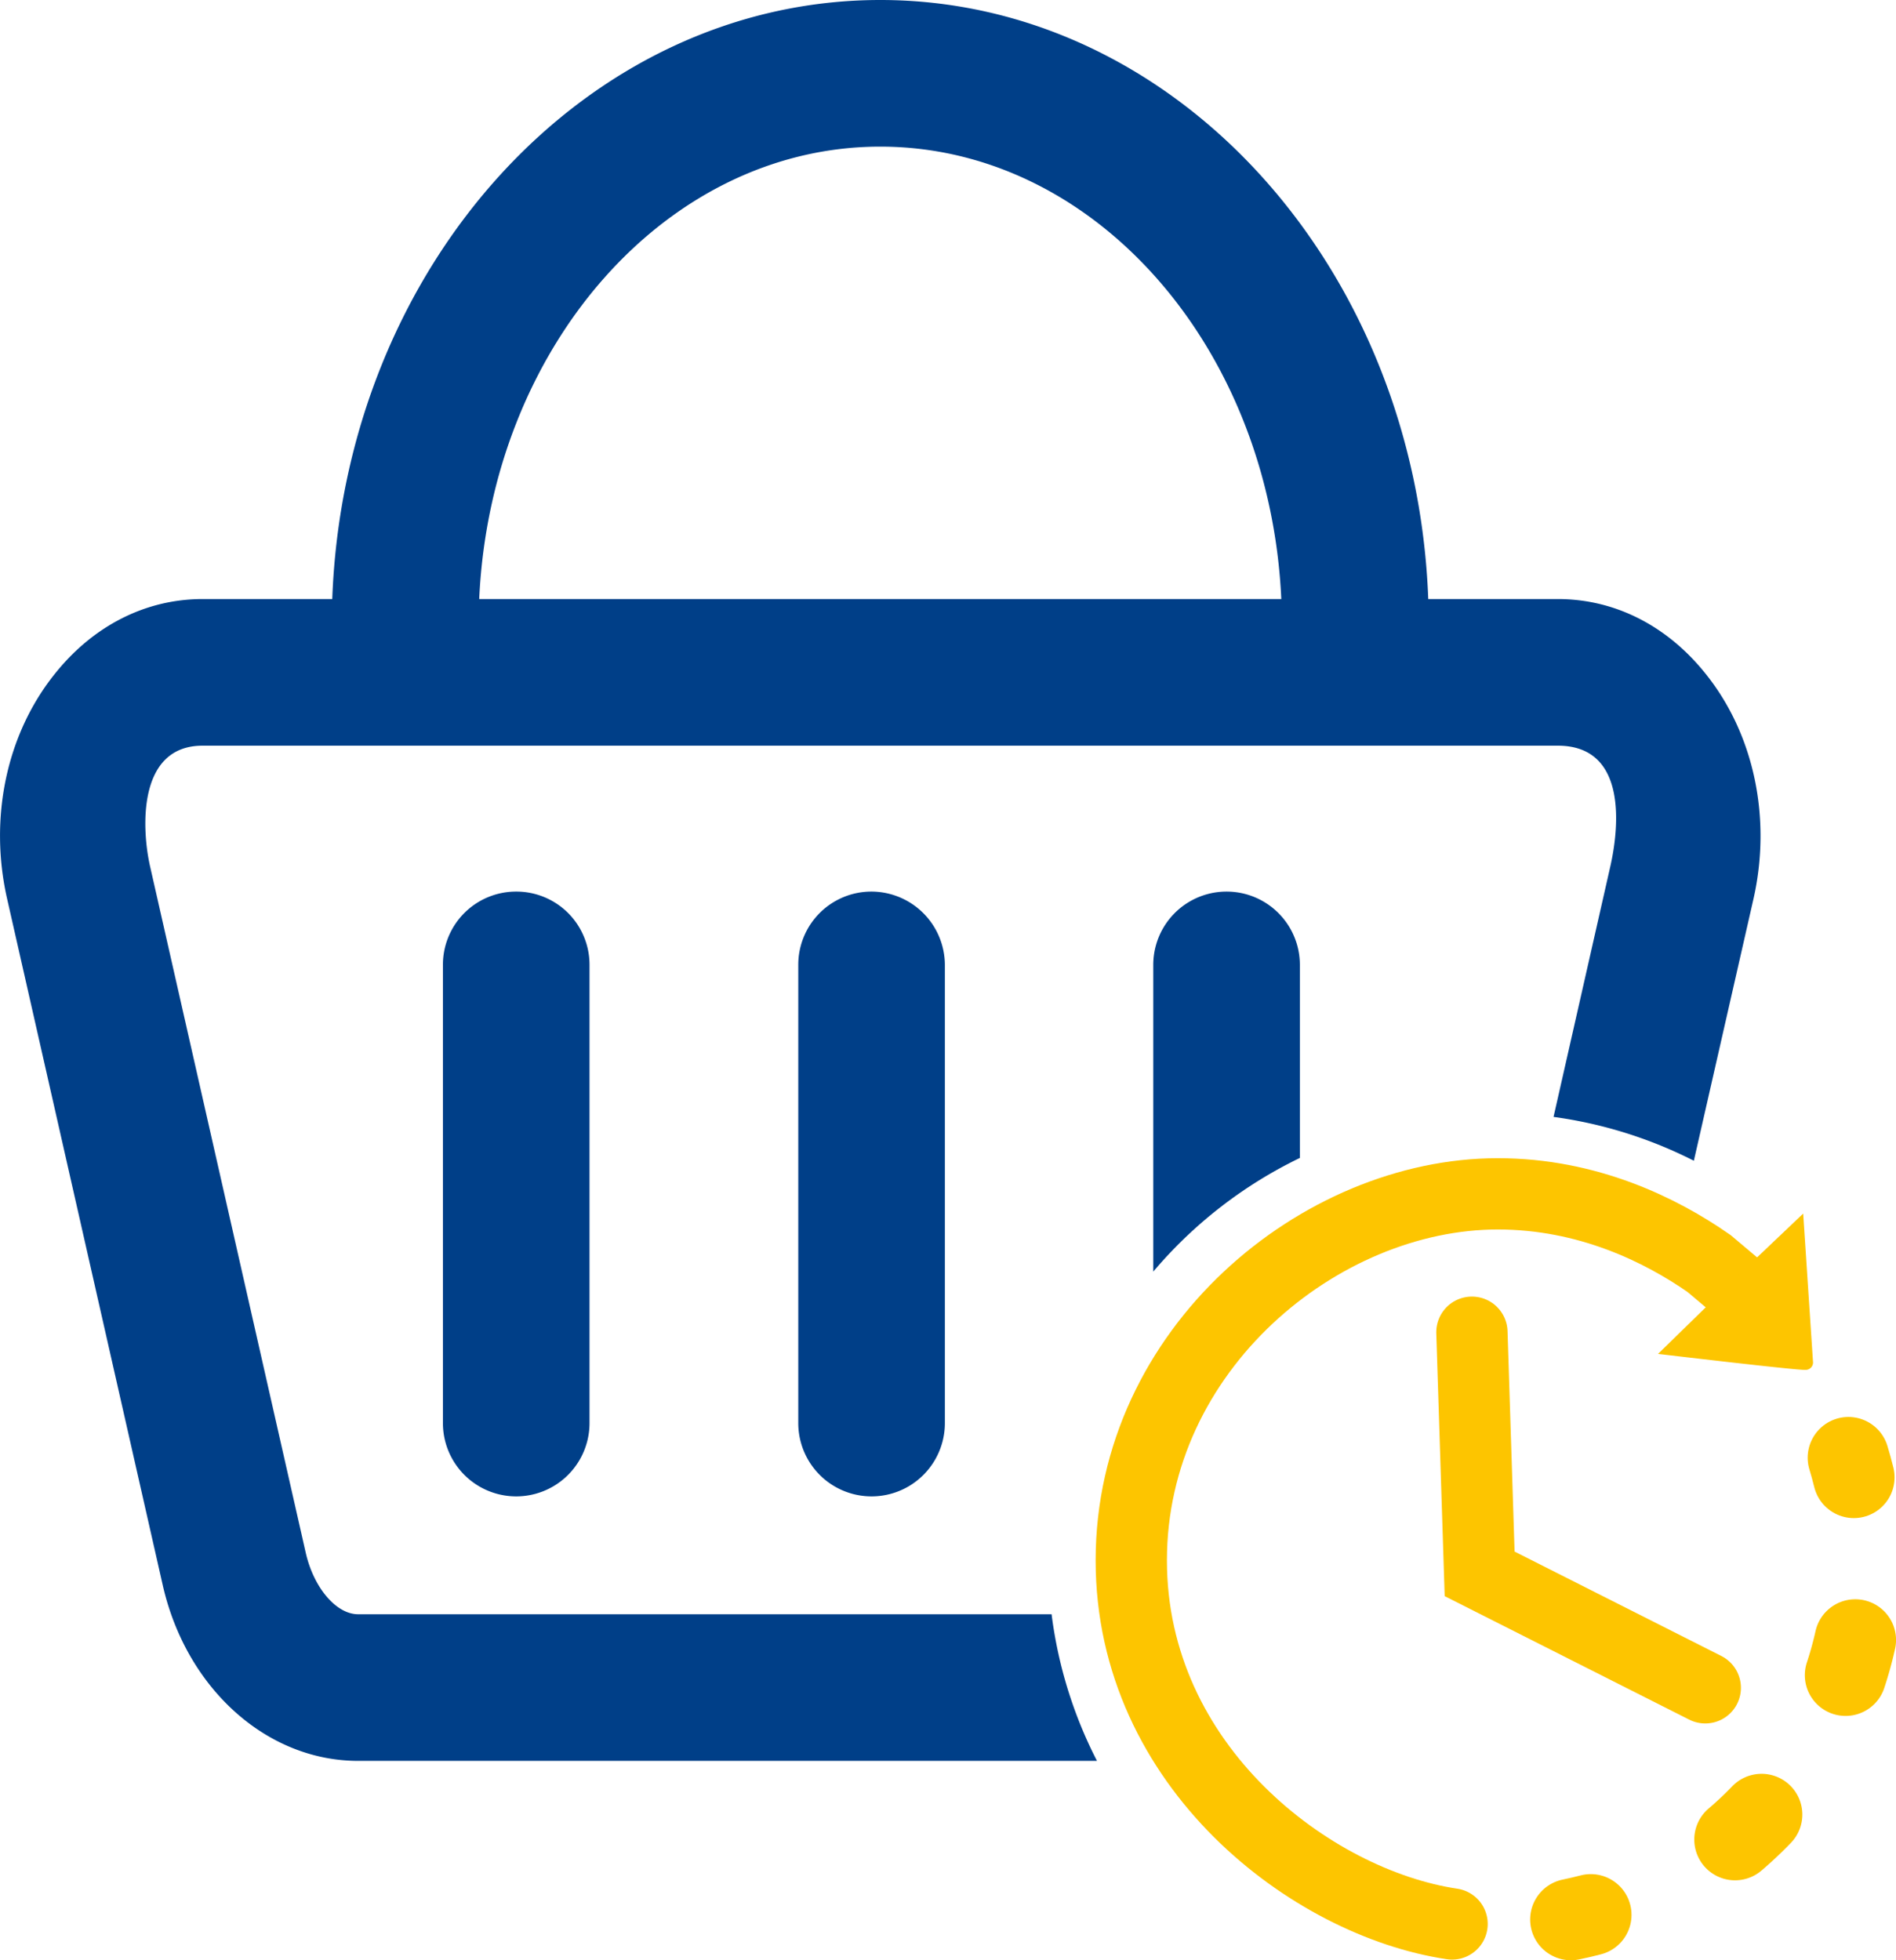 <svg xmlns="http://www.w3.org/2000/svg" viewBox="0 0 527.68 545.48"><defs><style>.cls-1{fill:#003f88;}.cls-2,.cls-3,.cls-4{fill:none;stroke:#fdc500;stroke-linecap:round;stroke-miterlimit:10;}.cls-2{stroke-width:19.84px;}.cls-3,.cls-4{stroke-width:22.68px;}.cls-4{stroke-dasharray:10.15 45.67;}.cls-5{fill:#fdc500;}</style></defs><g id="Layer_2" data-name="Layer 2"><g id="Layer_1-2" data-name="Layer 1"><path class="cls-1" d="M143.67,248.1a20.36,20.36,0,0,0-20.4,20.4V396a20.4,20.4,0,0,0,40.8,0V268.5A20.36,20.36,0,0,0,143.67,248.1Z"/><path class="cls-1" d="M242.57,248.1a20.36,20.36,0,0,0-20.4,20.4V396a20.4,20.4,0,0,0,40.8,0V268.5A20.49,20.49,0,0,0,242.57,248.1Z"/><path class="cls-1" d="M292.67,449.2h-193c-6.1,0-12.4-7.4-14.6-17.2L41.77,241.1c-2.3-10.1-3.7-33.6,14.6-33.6h377.2c19.7,0,16.9,23.5,14.6,33.6l-15.8,69.7A122.79,122.79,0,0,1,471.42,323L488,250.2c5.1-22.5.2-45.9-13.3-62.7h0c-10.7-13.4-25.3-20.8-41.1-20.8h-36.1C394.07,74.1,327,0,245,0S95.87,74.1,92.47,166.7H56.37c-15.8,0-30.4,7.4-41.1,20.8C1.77,204.3-3.13,227.7,2,250.2L45.27,441c6.5,28.8,28.9,49,54.4,49H305.3A122.9,122.9,0,0,1,292.67,449.2ZM245,40.8c59.6,0,108.4,55.8,111.6,125.9H133.37C136.57,96.7,185.37,40.8,245,40.8Z"/><path class="cls-2" d="M404.13,535.38c-39.05-5.79-89.29-43.71-89.28-101.17,0-58.75,52.53-102,102-102,25,0,45.33,10,58.79,19.38l9.28,7.82"/><path class="cls-3" d="M514.44,405.64q.81,2.66,1.5,5.46"/><path class="cls-4" d="M516.35,456.37A102.17,102.17,0,0,1,464,524.64"/><path class="cls-3" d="M442.73,532.85c-1.82.48-3.67.91-5.53,1.29"/><path class="cls-2" d="M409.65,370.72q1.08,33.63,2.15,67.24l62.8,31.71"/><path class="cls-5" d="M487.06,351.75l14.79-14.05,2.72,41.12a2.07,2.07,0,0,1-2.12,2.38c-2.43.13-41-4.45-41-4.45Z"/><path class="cls-1" d="M361.77,322.22V268.5a20.4,20.4,0,1,0-40.8,0v85.35A124.27,124.27,0,0,1,361.77,322.22Z"/></g></g></svg>